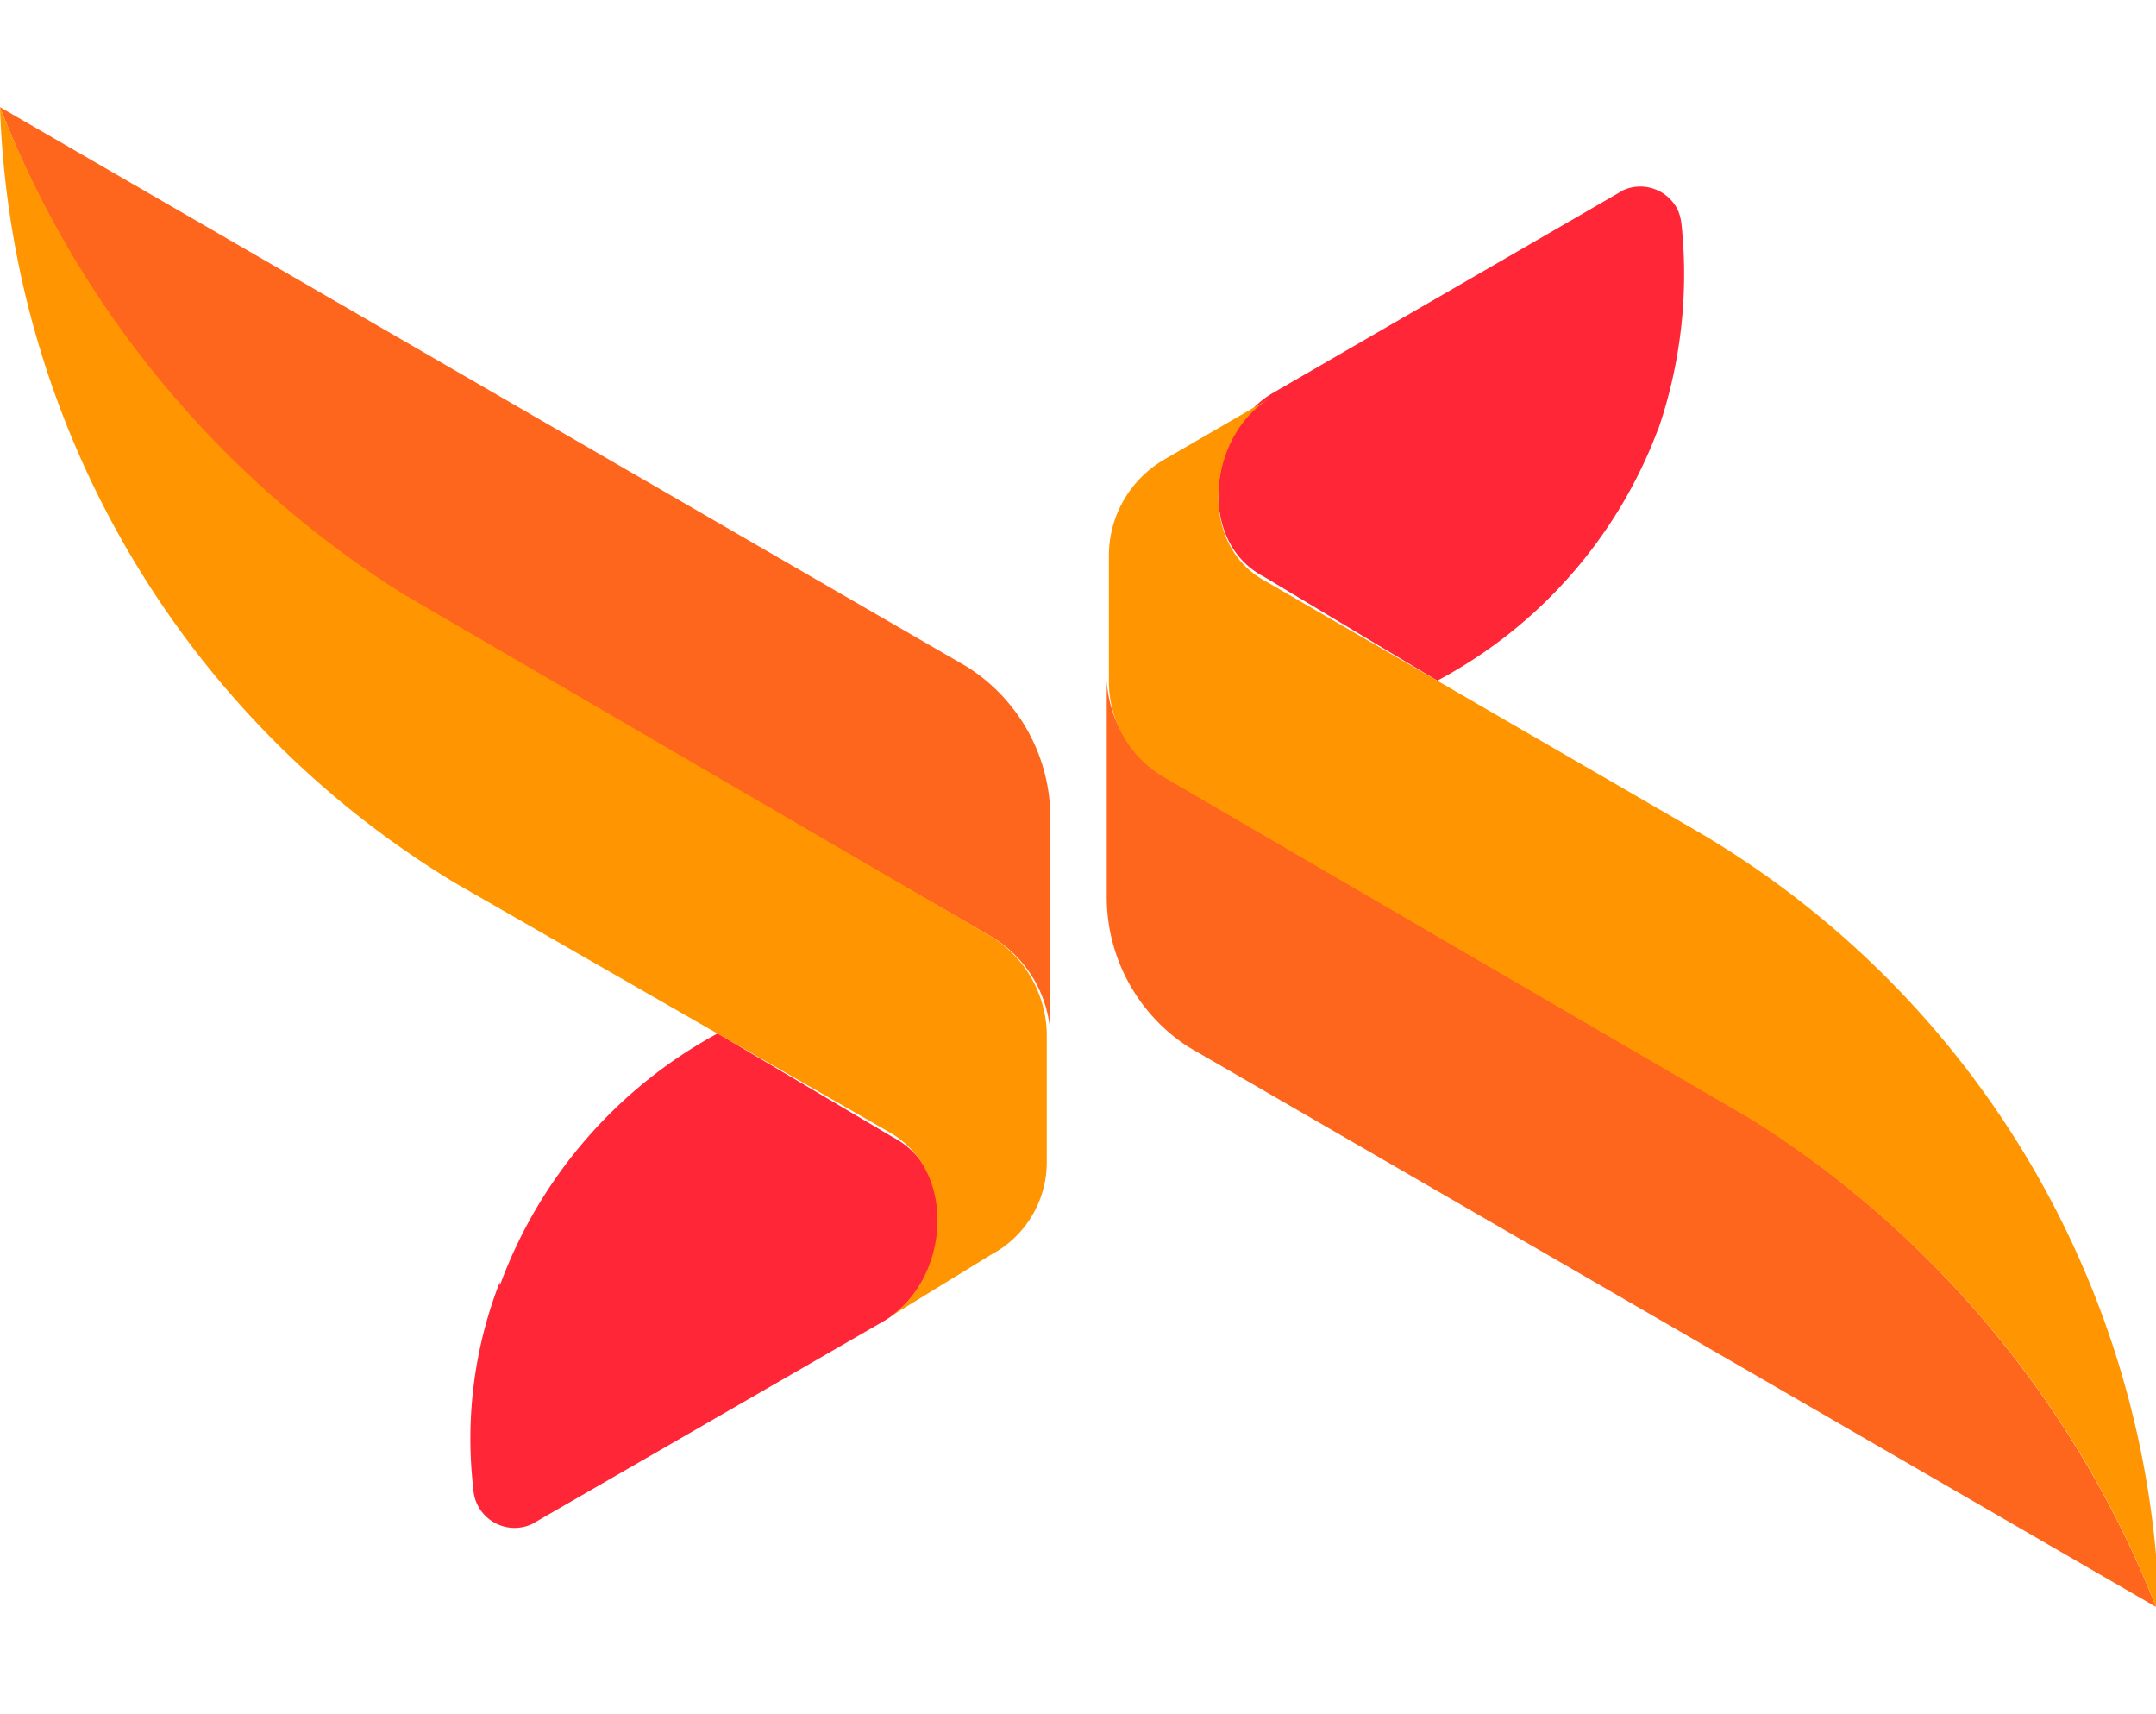<svg id="Layer_1" data-name="Layer 1" xmlns="http://www.w3.org/2000/svg" viewBox="0 0 60.39 48"><defs><style>.cls-1{fill:#ff661d;}.cls-2{fill:#ff2637;}.cls-3{fill:#ff9500;}</style></defs><title>Artboard 1 copy 21</title><path class="cls-1" d="M33.29,29.32A5,5,0,0,1,31,25.16v-6.1a3.38,3.38,0,0,0,1.64,2.71l16.45,9.58A28.53,28.53,0,0,1,60.39,45Z"/><path class="cls-2" d="M46.45,12a13.23,13.23,0,0,1-6.19,7.06l-4.84-2.9c-1.94-1-1.55-4.06.19-5.13l9.87-5.71A1.17,1.17,0,0,1,47,5.89a1.38,1.38,0,0,1,.1.4,13.36,13.36,0,0,1-.68,5.81Z"/><path class="cls-3" d="M60.39,45A28.33,28.33,0,0,0,49.06,31.35L32.61,21.77a3.1,3.1,0,0,1-1.55-2.71V15.58a3.11,3.11,0,0,1,1.55-2.71l3-1.74c-1.74,1-2.13,4.06-.19,5.13l12.19,7.06A26.18,26.18,0,0,1,60.48,45Z"/><path class="cls-1" d="M27.1,18.68a5,5,0,0,1,2.32,4.16v6.1a3.39,3.39,0,0,0-1.65-2.71L11.32,16.74A28.26,28.26,0,0,1,0,3Z"/><path class="cls-2" d="M14,36a13.2,13.2,0,0,1,6.1-7.06L25,31.84c1.93,1,1.55,4.06-.2,5.13L14.9,42.68a1.16,1.16,0,0,1-1.54-.57,1.12,1.12,0,0,1-.1-.4A12.08,12.08,0,0,1,14,35.9Z"/><path class="cls-3" d="M0,3A28.25,28.25,0,0,0,11.32,16.65l16.45,9.58a3.27,3.27,0,0,1,1.55,2.71v3.58a2.93,2.93,0,0,1-1.55,2.61l-3,1.84c1.75-1,2.13-4.07.2-5.23l-12.2-7A26.42,26.42,0,0,1,0,3Z"/></svg>